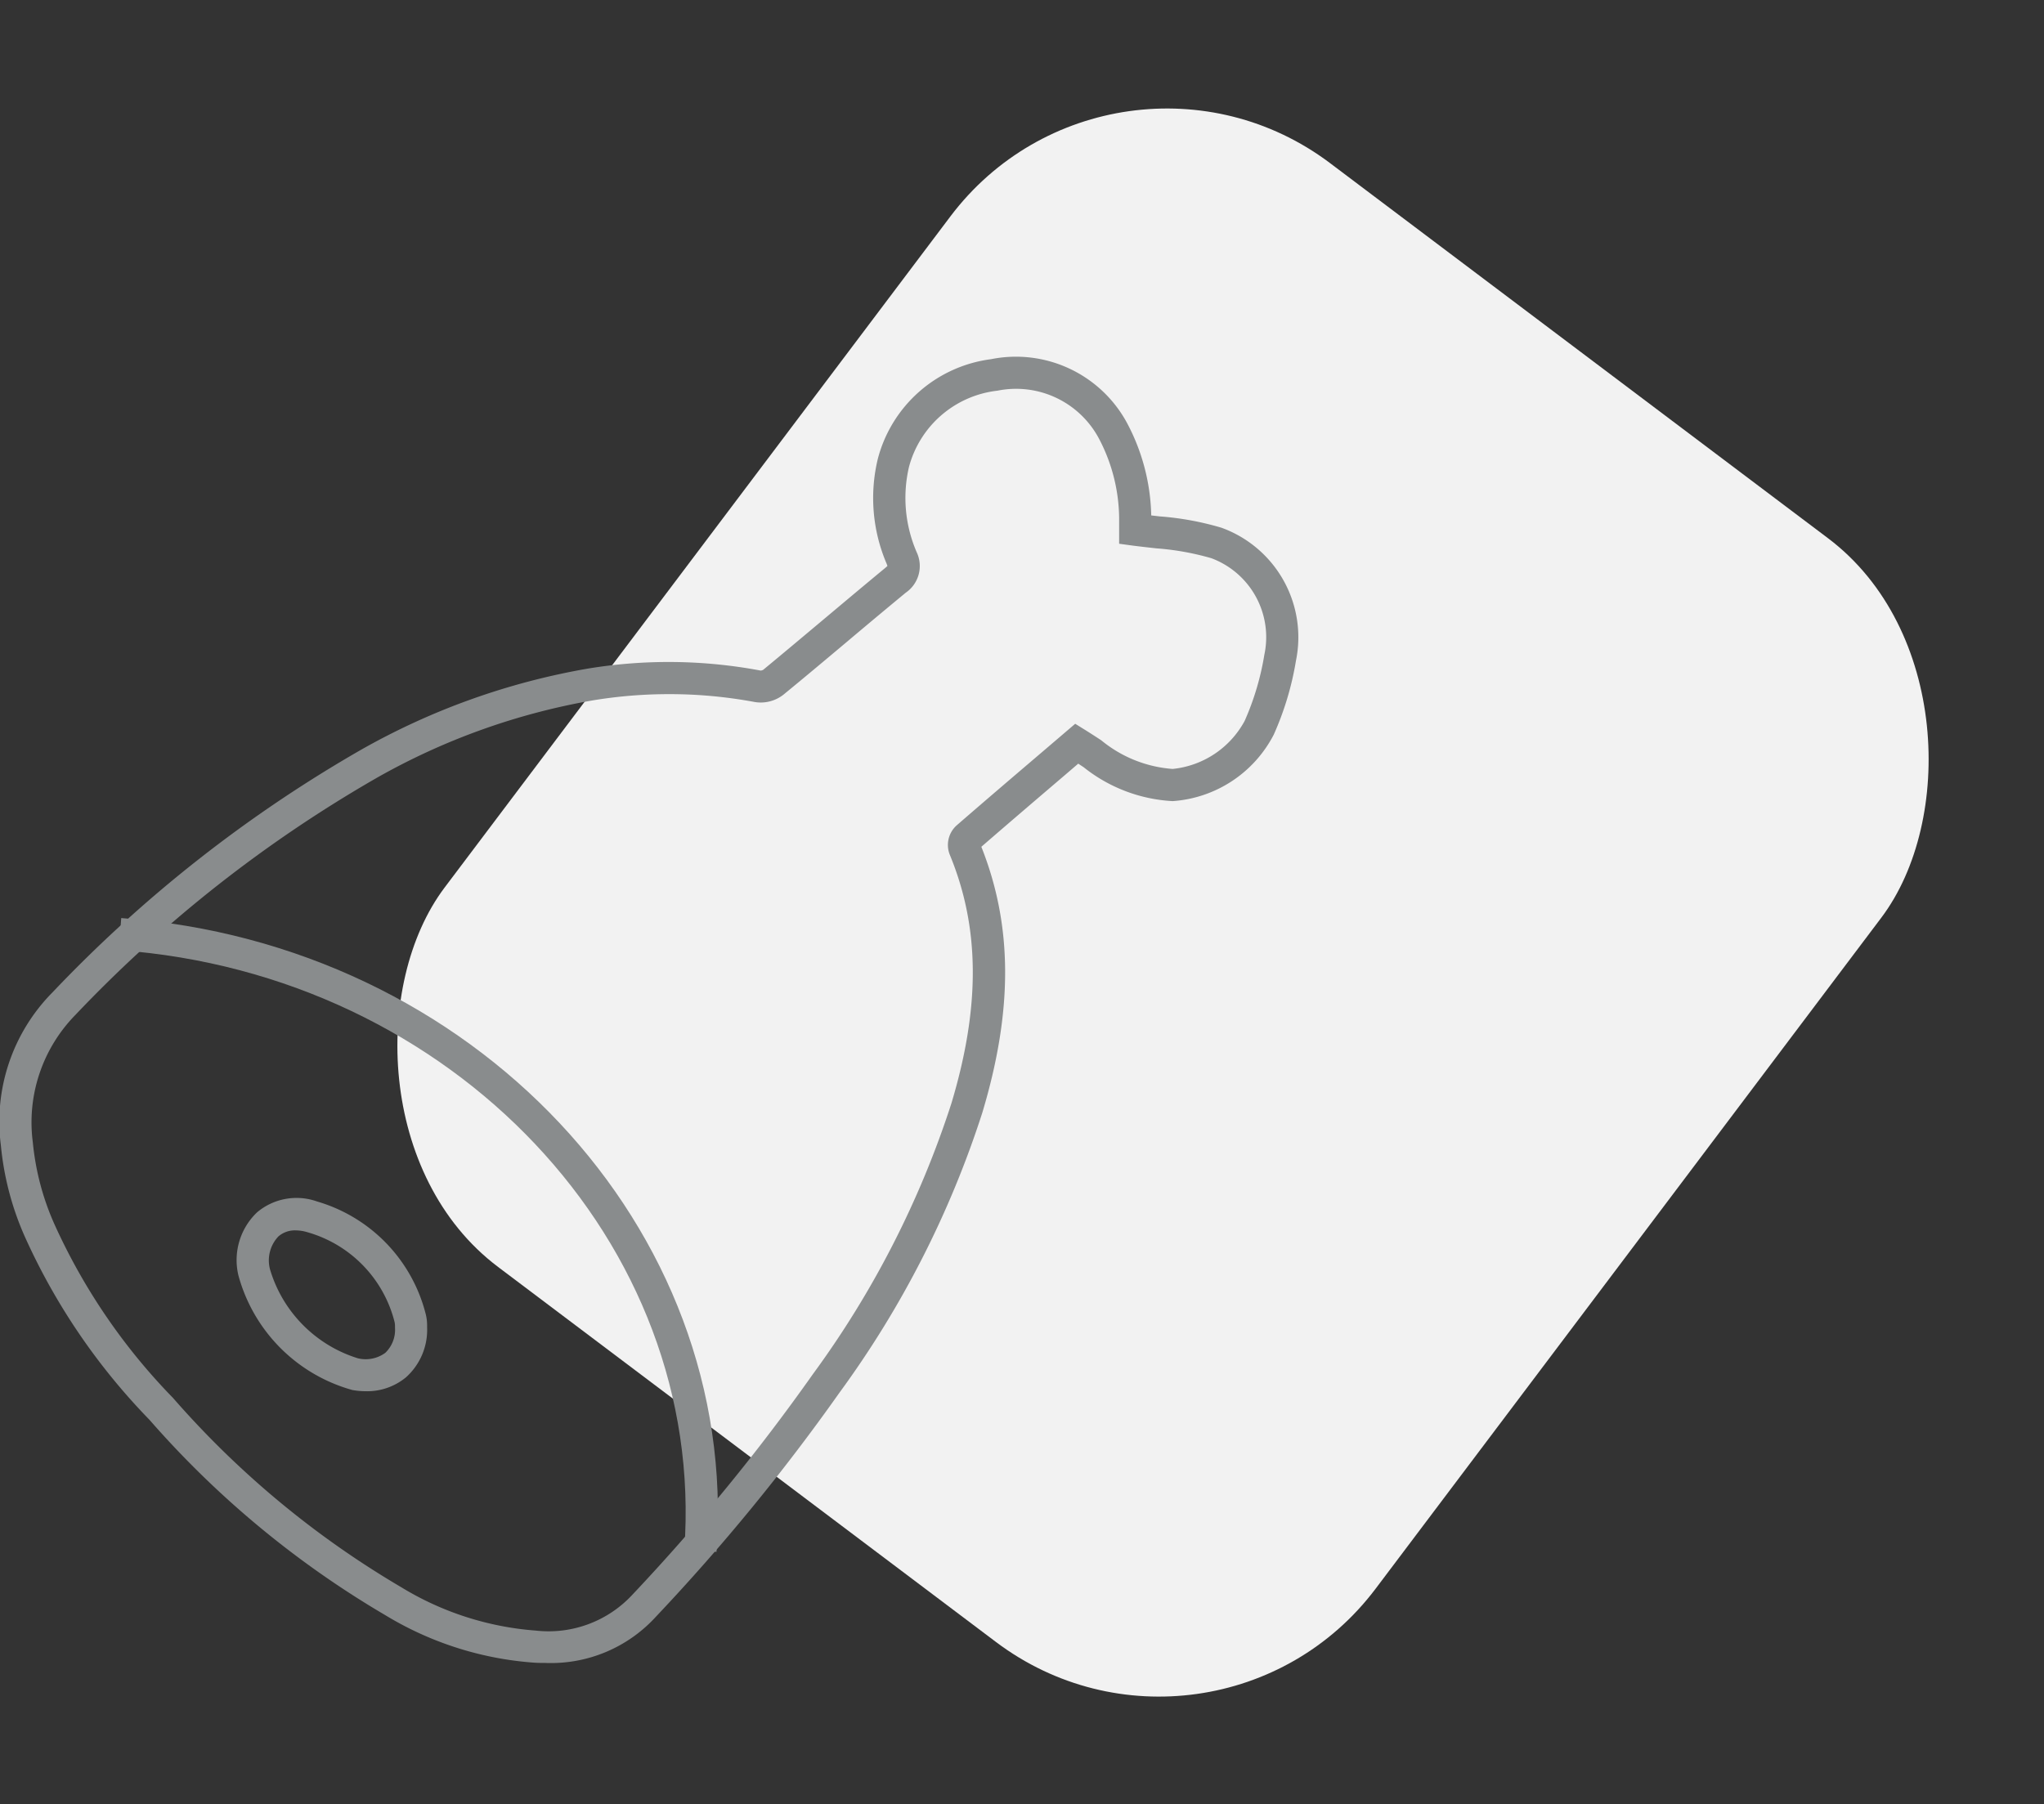 <svg xmlns="http://www.w3.org/2000/svg" width="75.435" height="66.608" viewBox="0 0 75.435 66.608"><rect x="0" y="0" width="75.435" height="66.608" fill="#333333" stroke="none"/><defs><style>.a{fill:#f2f2f2;}.b{fill:#898c8d;}</style></defs><g transform="translate(-1147.232 -1138.29)"><rect class="a" width="43" height="51" rx="10" transform="matrix(0.799, 0.602, -0.602, 0.799, 1188.326, 1138.29)"/><g transform="translate(1147.232 1151.455)"><g transform="translate(8.741 31.067)"><path class="b" d="M23.9,65.916a2.981,2.981,0,0,1-.5-.044,6.031,6.031,0,0,1-4.211-4.238,2.435,2.435,0,0,1,.69-2.322,2.259,2.259,0,0,1,2.217-.4,5.813,5.813,0,0,1,4,4.126,1.721,1.721,0,0,1,.059.443l0,.075a2.354,2.354,0,0,1-.782,1.848A2.252,2.252,0,0,1,23.9,65.916Zm-2.6-5.938a.926.926,0,0,0-.632.222,1.284,1.284,0,0,0-.309,1.223A4.894,4.894,0,0,0,23.6,64.7a1.227,1.227,0,0,0,1.01-.2,1.175,1.175,0,0,0,.36-.924l0-.062a.8.8,0,0,0-.013-.142,4.617,4.617,0,0,0-3.209-3.323A1.53,1.53,0,0,0,21.293,59.978Z" transform="translate(-19.133 -58.791)"/></g><g transform="translate(0 0)"><path class="b" d="M28.185,67.756c-.125,0-.252,0-.381-.009a12.254,12.254,0,0,1-5.5-1.756,35.236,35.236,0,0,1-8.7-7.21,23.511,23.511,0,0,1-4.613-6.79,10.8,10.8,0,0,1-.872-3.352A6.783,6.783,0,0,1,10.028,43a50.009,50.009,0,0,1,11.4-8.961,25.939,25.939,0,0,1,8.353-2.988,18.355,18.355,0,0,1,6.379.073.291.291,0,0,0,.092-.026c.749-.619,1.505-1.254,2.261-1.888s1.493-1.254,2.245-1.875a.956.956,0,0,0,.082-.075c-.006-.01-.013-.036-.027-.073a6.163,6.163,0,0,1-.327-3.885,4.976,4.976,0,0,1,4.171-3.672,4.66,4.66,0,0,1,5.018,2.342,7.581,7.581,0,0,1,.9,3.425l.316.036a10.8,10.8,0,0,1,2.276.418,4.3,4.3,0,0,1,2.749,4.909,11.049,11.049,0,0,1-.82,2.73,4.551,4.551,0,0,1-3.73,2.453h0a5.75,5.75,0,0,1-3.285-1.251l-.2-.132-.466.4c-1.03.879-2.073,1.77-3.11,2.669,1.159,2.916,1.17,6.041.036,9.816a36.343,36.343,0,0,1-5.276,10.34A75.1,75.1,0,0,1,32.3,66.045,5.244,5.244,0,0,1,28.185,67.756Zm4.587-35.762a17.241,17.241,0,0,0-2.8.229A24.746,24.746,0,0,0,22,35.08,48.857,48.857,0,0,0,10.87,43.836,5.665,5.665,0,0,0,9.3,48.545a9.655,9.655,0,0,0,.781,2.981,22.357,22.357,0,0,0,4.392,6.448,34.1,34.1,0,0,0,8.412,6.981,11.108,11.108,0,0,0,4.97,1.607,4.214,4.214,0,0,0,3.57-1.322,74,74,0,0,0,6.656-8.134A35.205,35.205,0,0,0,43.2,47.1c1.072-3.568,1.053-6.486-.061-9.181a.971.971,0,0,1,.25-1.076c1.083-.941,2.175-1.872,3.251-2.79l1.129-.965.369.229c.2.125.4.254.594.382a4.679,4.679,0,0,0,2.633,1.056h0a3.41,3.41,0,0,0,2.657-1.772,9.947,9.947,0,0,0,.727-2.441,3.11,3.11,0,0,0-1.956-3.566,9.927,9.927,0,0,0-2.032-.364c-.281-.031-.567-.063-.858-.1l-.513-.07v-.658c0-.1,0-.214,0-.325a6.411,6.411,0,0,0-.757-2.922A3.463,3.463,0,0,0,44.9,20.792a3.822,3.822,0,0,0-3.266,2.817,5.036,5.036,0,0,0,.289,3.155,1.194,1.194,0,0,1-.409,1.486q-1.123.928-2.236,1.868c-.759.637-1.518,1.275-2.282,1.9a1.357,1.357,0,0,1-1.053.267A17.106,17.106,0,0,0,32.772,31.994Zm11.463,5.47v0Z" transform="translate(-8.088 -19.535)"/></g><g transform="translate(4.391 20.725)"><path class="b" d="M35.687,69.118,34.5,69.032c.821-11.3-8.54-21.23-20.867-22.125l.086-1.184C26.7,46.666,36.555,57.16,35.687,69.118Z" transform="translate(-13.636 -45.723)"/></g></g></g></svg>